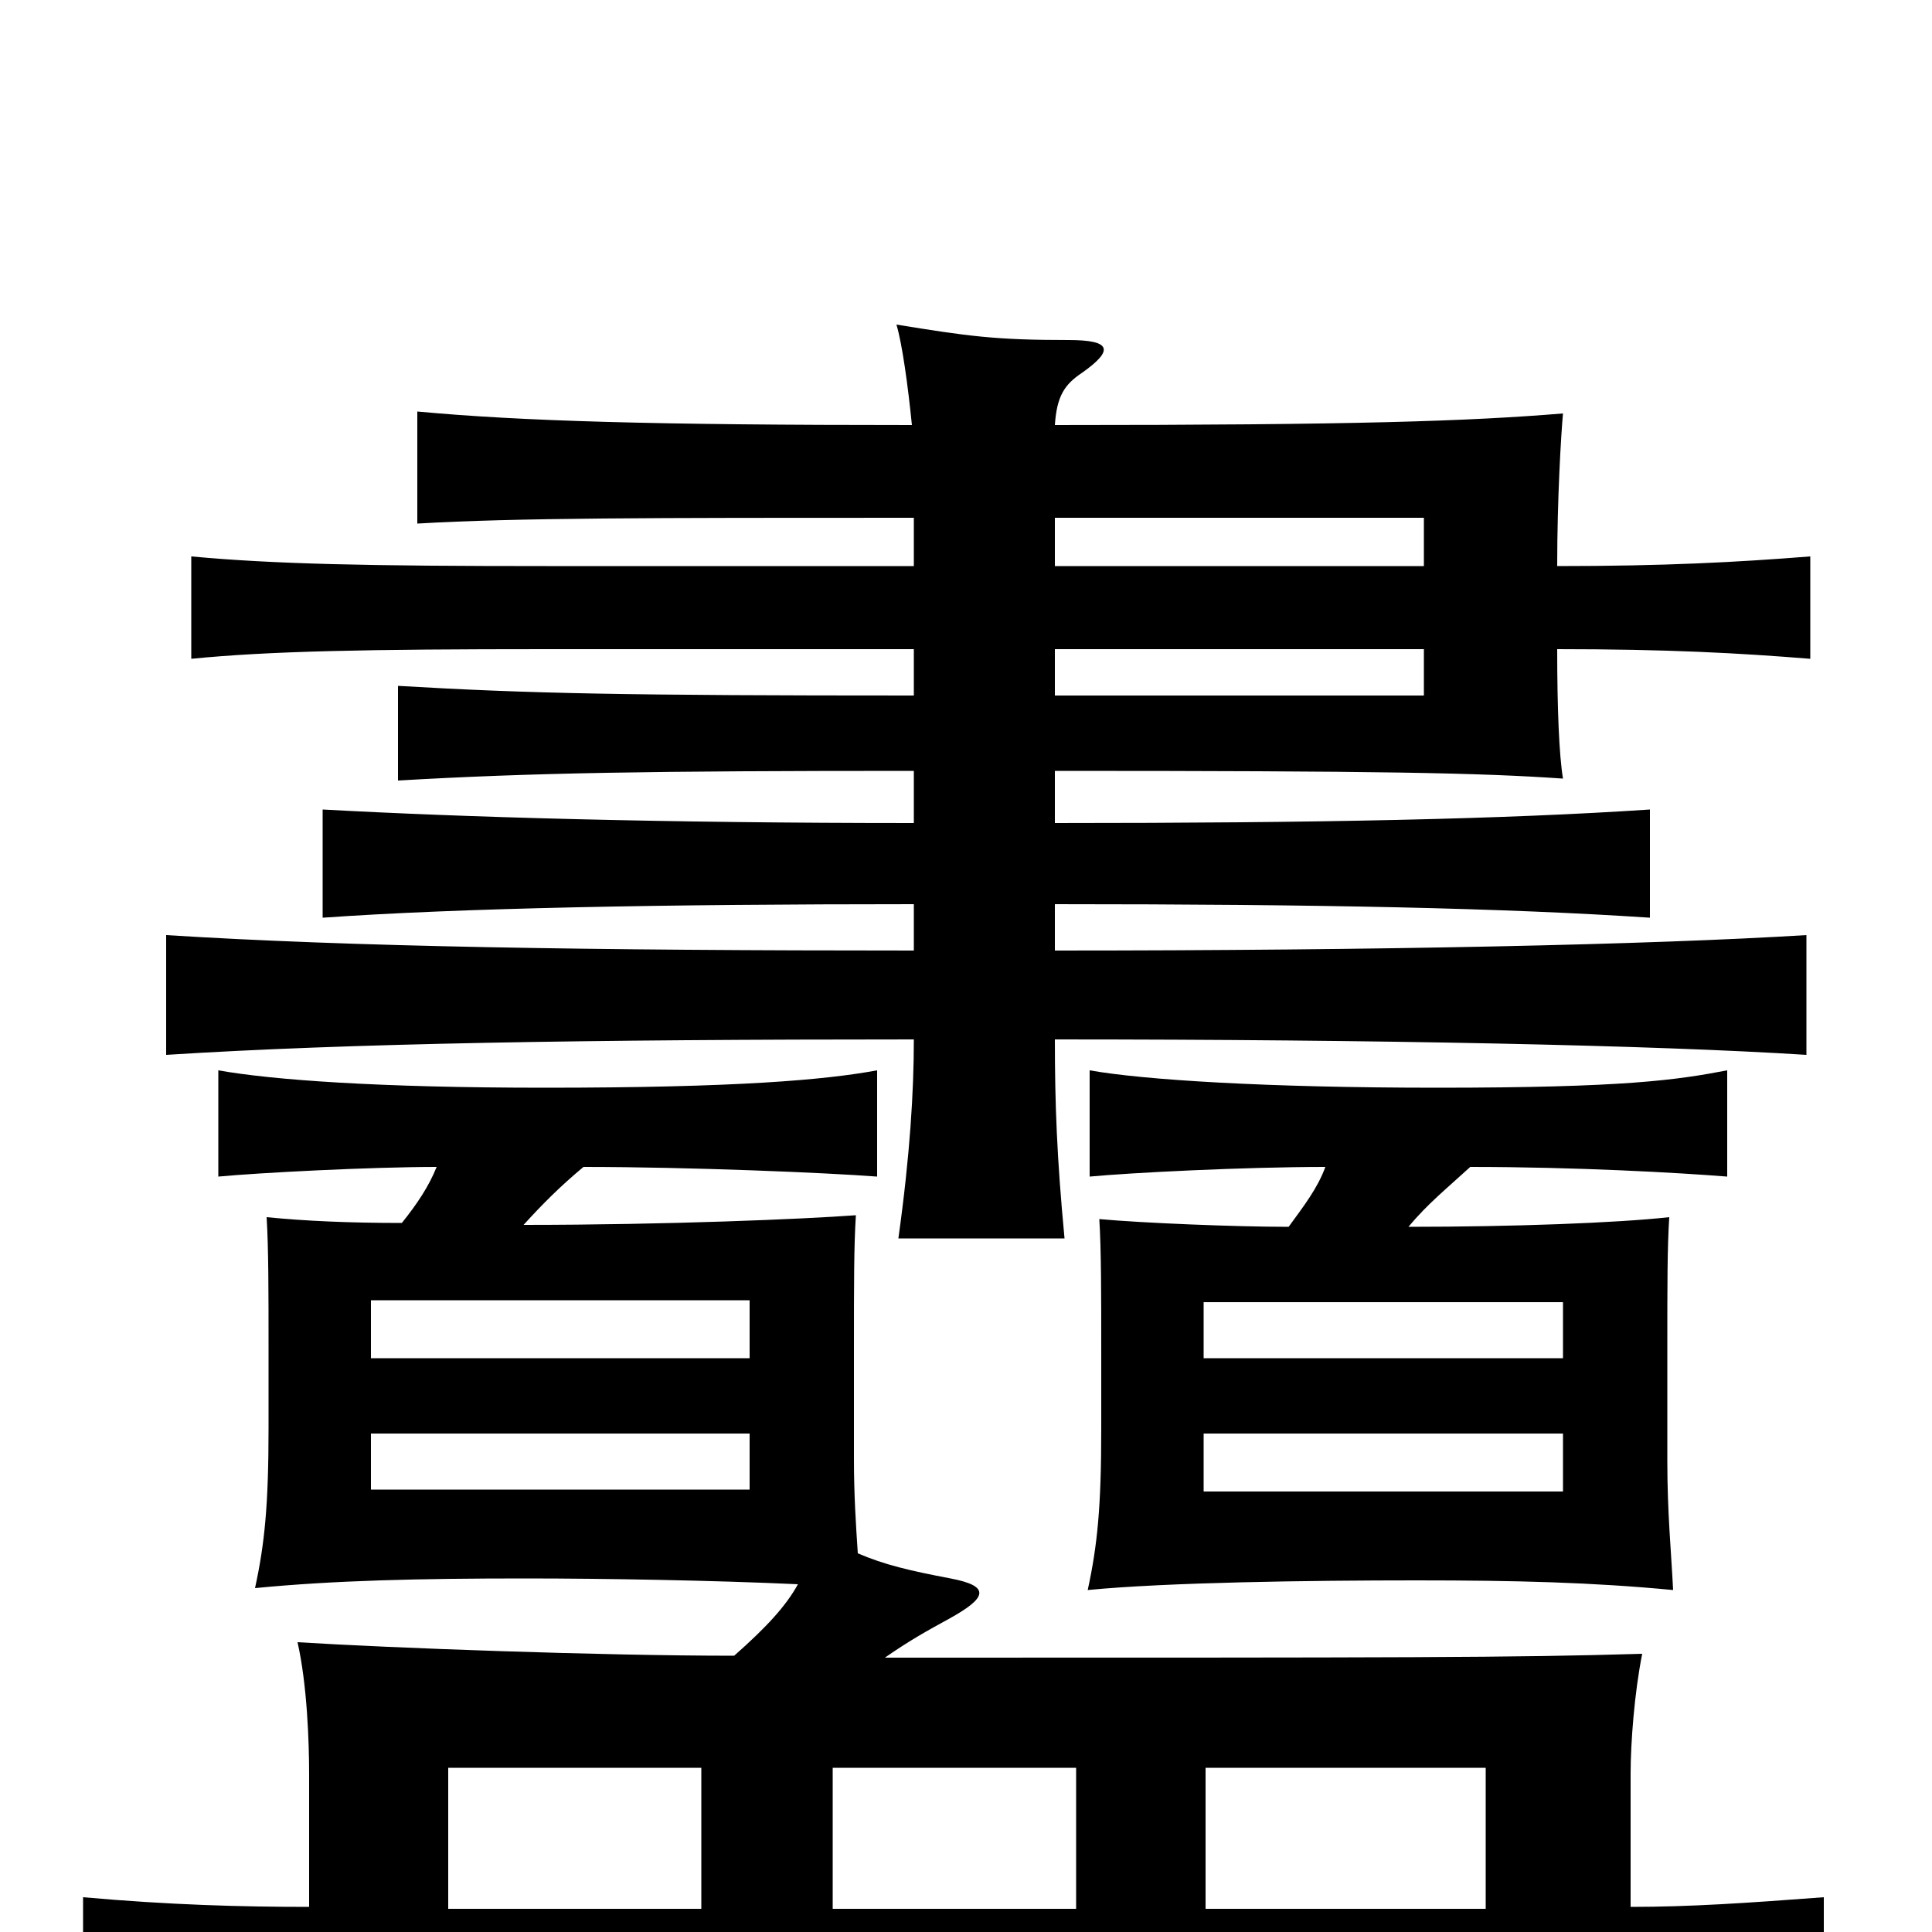 <svg xmlns="http://www.w3.org/2000/svg" viewBox="0 -1000 1000 1000">
	<path fill="#000000" d="M809 -258V-228H623V-258ZM623 -297V-326H809V-297ZM388 -258V-229H192V-258ZM192 -297V-327H388V-297ZM363 -85V-12H232V-85ZM557 -85V-12H431V-85ZM769 -12H624V-85H769ZM686 -396C682 -385 675 -376 667 -365C639 -365 591 -367 569 -369C570 -353 570 -330 570 -301V-260C570 -220 568 -200 563 -177C604 -181 678 -182 733 -182C785 -182 824 -181 866 -177C865 -197 863 -217 863 -244V-301C863 -336 863 -354 864 -370C837 -367 783 -365 729 -365C739 -377 749 -385 761 -396C816 -396 869 -393 894 -391V-446C868 -441 841 -437 744 -437C656 -437 592 -441 564 -446V-391C585 -393 644 -396 686 -396ZM302 -396C357 -396 428 -393 454 -391V-446C427 -441 381 -437 282 -437C196 -437 141 -441 113 -446V-391C134 -393 192 -396 226 -396C222 -386 216 -377 208 -367C181 -367 158 -368 138 -370C139 -354 139 -331 139 -302V-261C139 -221 137 -201 132 -178C173 -182 217 -183 272 -183C313 -183 370 -182 413 -180C407 -169 397 -158 380 -143C311 -143 202 -147 154 -150C159 -128 160 -98 160 -82V-13C125 -13 88 -14 43 -18V56C112 51 192 49 503 49C813 49 875 51 944 56V-18C904 -15 875 -13 844 -13V-82C844 -98 846 -124 850 -144C783 -142 731 -142 458 -142C471 -151 480 -156 491 -162C511 -173 513 -179 492 -183C471 -187 458 -190 444 -196C443 -211 442 -226 442 -245V-302C442 -337 442 -355 443 -371C416 -369 345 -366 271 -366C281 -377 290 -386 302 -396ZM546 -732H737V-707H546ZM546 -664H737V-640H546ZM546 -462C714 -462 857 -459 935 -454V-516C854 -511 714 -508 546 -508V-532C683 -532 779 -530 854 -525V-581C779 -576 683 -574 546 -574V-601C714 -601 766 -600 809 -597C807 -609 806 -633 806 -664C863 -664 900 -662 937 -659V-712C899 -709 862 -707 806 -707C806 -742 808 -775 809 -786C760 -782 703 -780 546 -780C547 -795 551 -801 560 -807C577 -819 575 -824 553 -824C515 -824 501 -826 464 -832C467 -822 470 -800 472 -780C338 -780 270 -782 216 -787V-729C267 -732 336 -732 473 -732V-707H283C191 -707 142 -708 99 -712V-659C139 -663 190 -664 283 -664H473V-640C324 -640 274 -641 206 -645V-596C275 -600 336 -601 473 -601V-574C342 -574 240 -577 167 -581V-525C238 -530 342 -532 473 -532V-508C305 -508 181 -510 86 -516V-454C180 -460 305 -462 473 -462C473 -435 471 -402 465 -359H551C547 -401 546 -429 546 -462Z"/>
</svg>